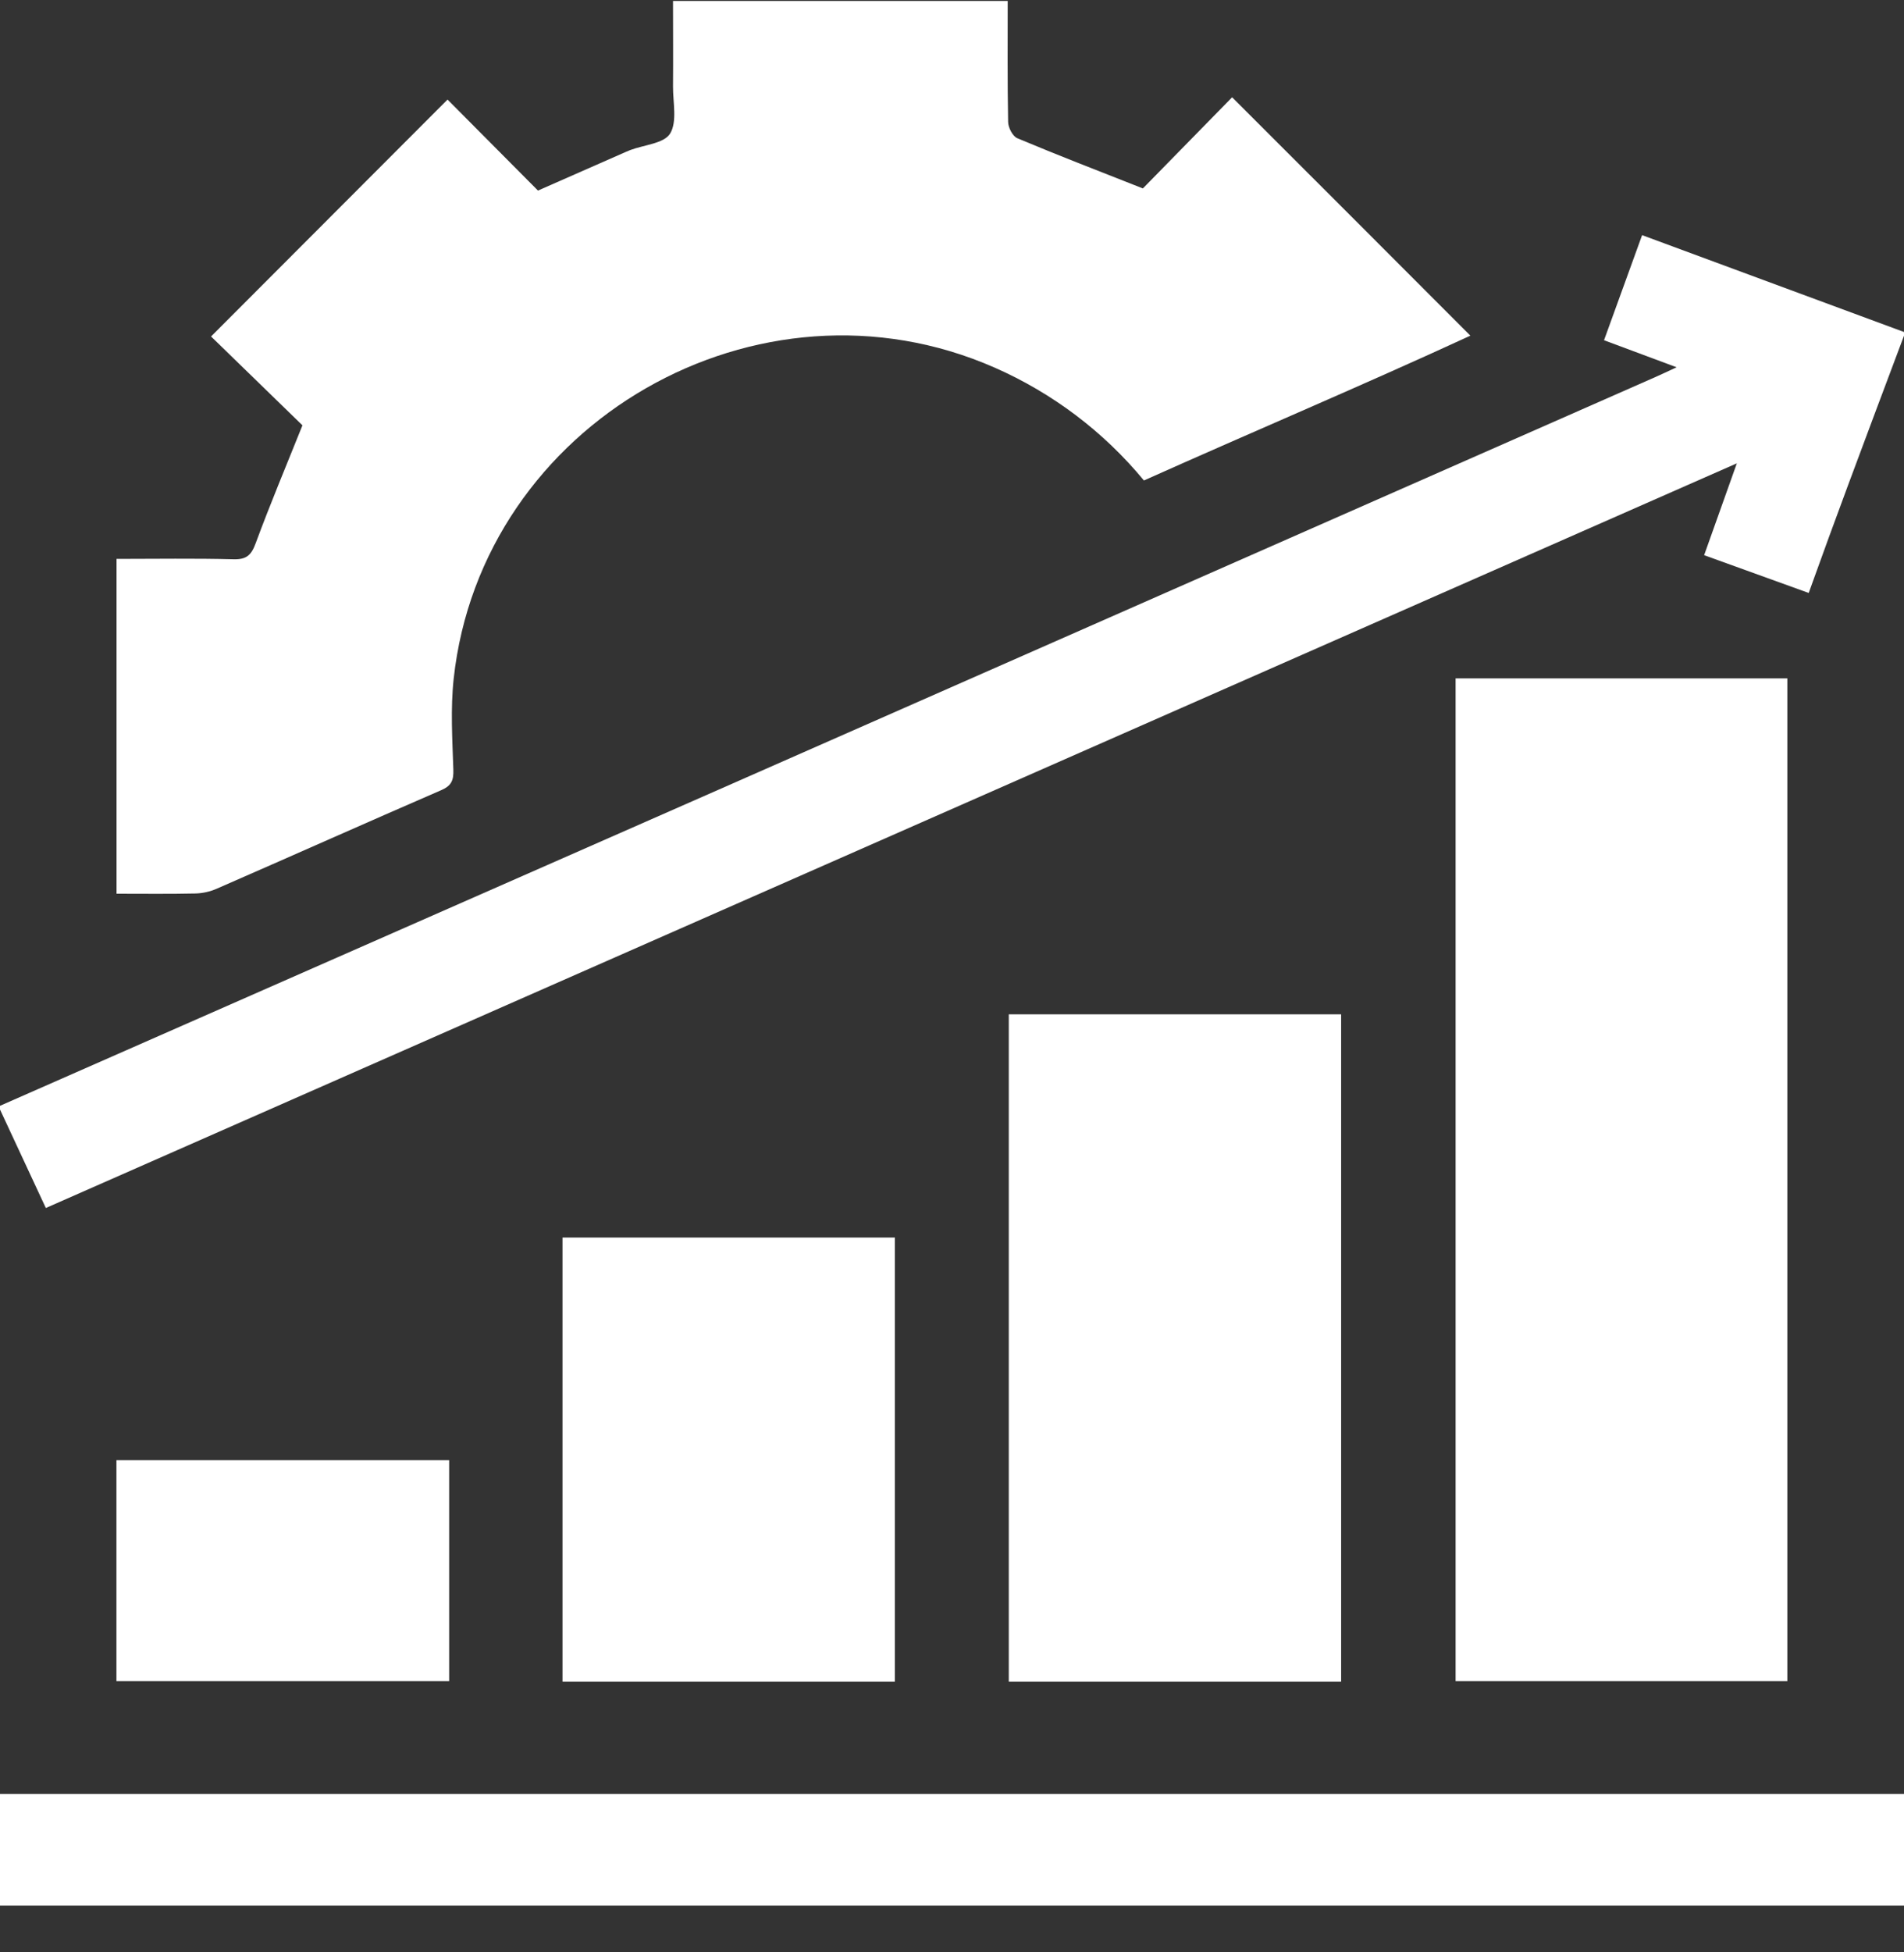 <svg width="40" height="41" viewBox="0 0 40 41" fill="none" xmlns="http://www.w3.org/2000/svg">
<rect x="0" y="0" width="40" height="41" fill="#333333" stroke="none"/>
<path d="M30.89 7.049C28.634 8.089 26.326 9.063 24.032 10.09C23.187 9.066 22.113 8.255 20.898 7.721C15.938 5.538 10.116 8.874 9.531 14.254C9.463 14.879 9.503 15.524 9.524 16.159C9.532 16.388 9.485 16.501 9.266 16.595C7.692 17.277 6.126 17.977 4.553 18.663C4.411 18.725 4.259 18.759 4.105 18.763C3.558 18.775 3.016 18.768 2.448 18.768V11.737C3.275 11.737 4.092 11.723 4.908 11.745C5.181 11.752 5.28 11.655 5.371 11.409C5.672 10.594 6.009 9.792 6.354 8.932L4.434 7.066L9.402 2.091L11.302 4.002L13.134 3.196C13.169 3.18 13.205 3.165 13.241 3.151C13.531 3.042 13.951 3.013 14.078 2.805C14.23 2.555 14.137 2.153 14.139 1.816C14.144 1.218 14.139 0.619 14.139 0.02H21.17C21.17 0.866 21.163 1.712 21.179 2.558C21.179 2.677 21.274 2.862 21.373 2.903C22.22 3.259 23.08 3.59 24.01 3.957L25.885 2.043C27.553 3.708 29.188 5.344 30.89 7.049Z" fill="white"/>
<path d="M40 6.972V7.05C39.609 8.093 39.215 9.135 38.828 10.18C38.553 10.921 38.281 11.664 37.998 12.452L35.801 11.659L36.488 9.73L0.963 25.368L0 23.3V23.222C5.03 21.01 10.059 18.799 15.088 16.587C21.65 13.699 28.212 10.809 34.775 7.919C34.903 7.862 35.03 7.802 35.223 7.713L33.698 7.145C33.964 6.411 34.223 5.697 34.498 4.938L40 6.972Z" fill="white"/>
<path d="M40 37.674H0V40.018H40V37.674Z" fill="white"/>
<path d="M37.549 14.246H30.58V35.304H37.549V14.246Z" fill="white"/>
<path d="M28.175 21.301H21.193V35.314H28.175V21.301Z" fill="white"/>
<path d="M18.8 25.988H11.818V35.314H18.8V25.988Z" fill="white"/>
<path d="M9.436 30.664H2.446V35.304H9.436V30.664Z" fill="white"/>
</svg>
